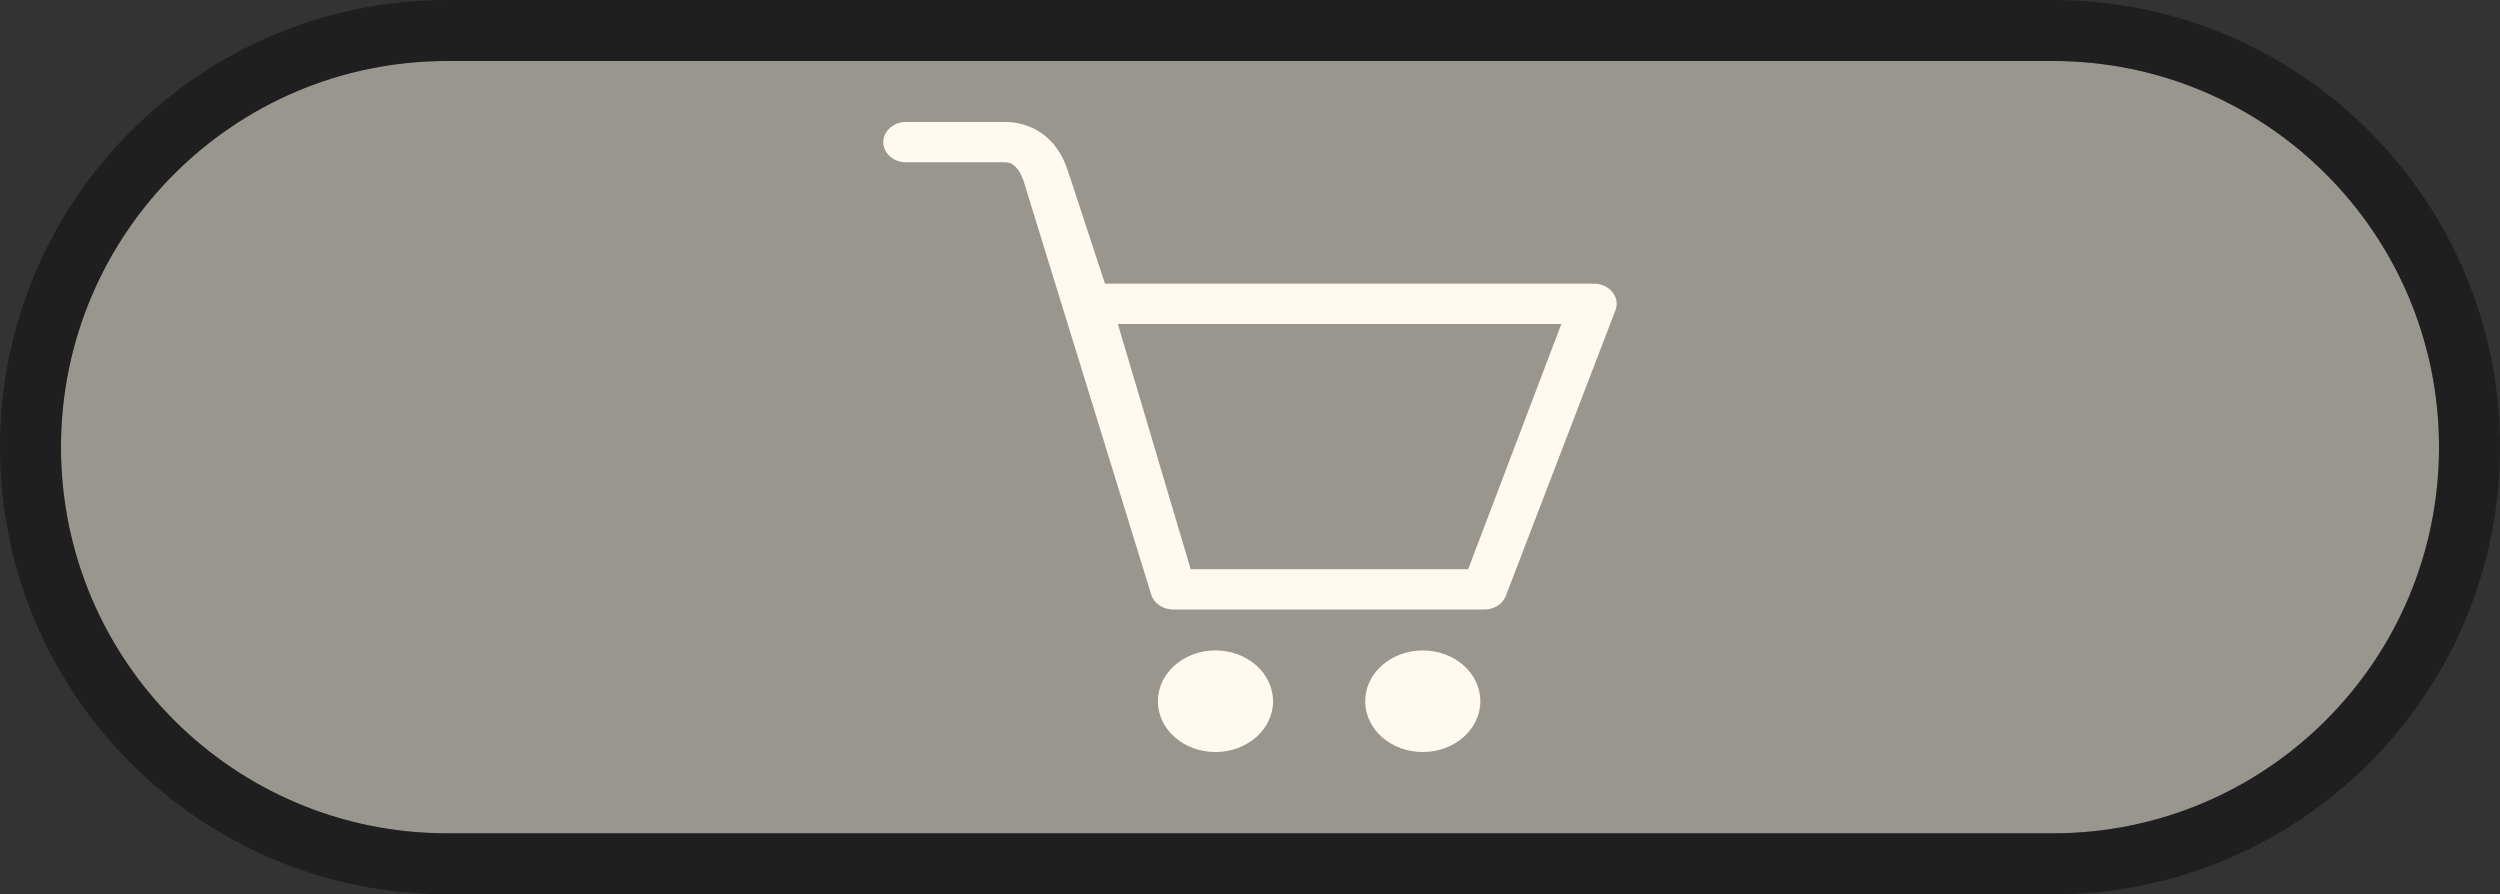 <svg width="123" height="44" viewBox="0 0 123 44" fill="none" xmlns="http://www.w3.org/2000/svg">
<rect x="0" y="0" width="123" height="44" fill="#333333" stroke="none"/>
<g clip-path="url(#clip0_201_455)">
<path d="M101 3H22C11.507 3 3 11.507 3 22C3 32.493 11.507 41 22 41H101C111.493 41 120 32.493 120 22C120 11.507 111.493 3 101 3Z" fill="#99958F"/>
<path d="M101 1.5H22C10.678 1.5 1.5 10.678 1.5 22C1.5 33.322 10.678 42.5 22 42.5H101C112.322 42.5 121.5 33.322 121.5 22C121.5 10.678 112.322 1.5 101 1.5Z" stroke="black" stroke-opacity="0.4" stroke-width="3"/>
<path d="M79.337 14.377C79.126 14.113 78.783 13.955 78.417 13.955H54.365L52.544 8.416C51.83 6.235 50.133 6 49.437 6H44.582C43.96 6 43.457 6.445 43.457 6.993C43.457 7.541 43.961 7.985 44.582 7.985H49.436C49.59 7.985 50.059 7.985 50.378 8.959L56.642 29.265C56.778 29.693 57.221 29.989 57.725 29.989H73.024C73.499 29.989 73.922 29.727 74.082 29.332L79.474 15.283C79.599 14.979 79.547 14.64 79.336 14.376L79.337 14.377ZM72.233 28.004H58.581L54.998 15.941H76.818L72.233 28.004ZM70 32.001C68.435 32.001 67.167 33.12 67.167 34.501C67.167 35.881 68.435 37 70 37C71.565 37 72.833 35.881 72.833 34.501C72.833 33.12 71.565 32.001 70 32.001ZM59.8 32.001C58.235 32.001 56.967 33.12 56.967 34.501C56.967 35.881 58.235 37 59.8 37C61.365 37 62.634 35.881 62.634 34.501C62.634 33.12 61.365 32.001 59.8 32.001Z" fill="#FFF9EF"/>
</g>
<defs>
<clipPath id="clip0_201_455">
<rect width="123" height="44" fill="white"/>
</clipPath>
</defs>
</svg>
